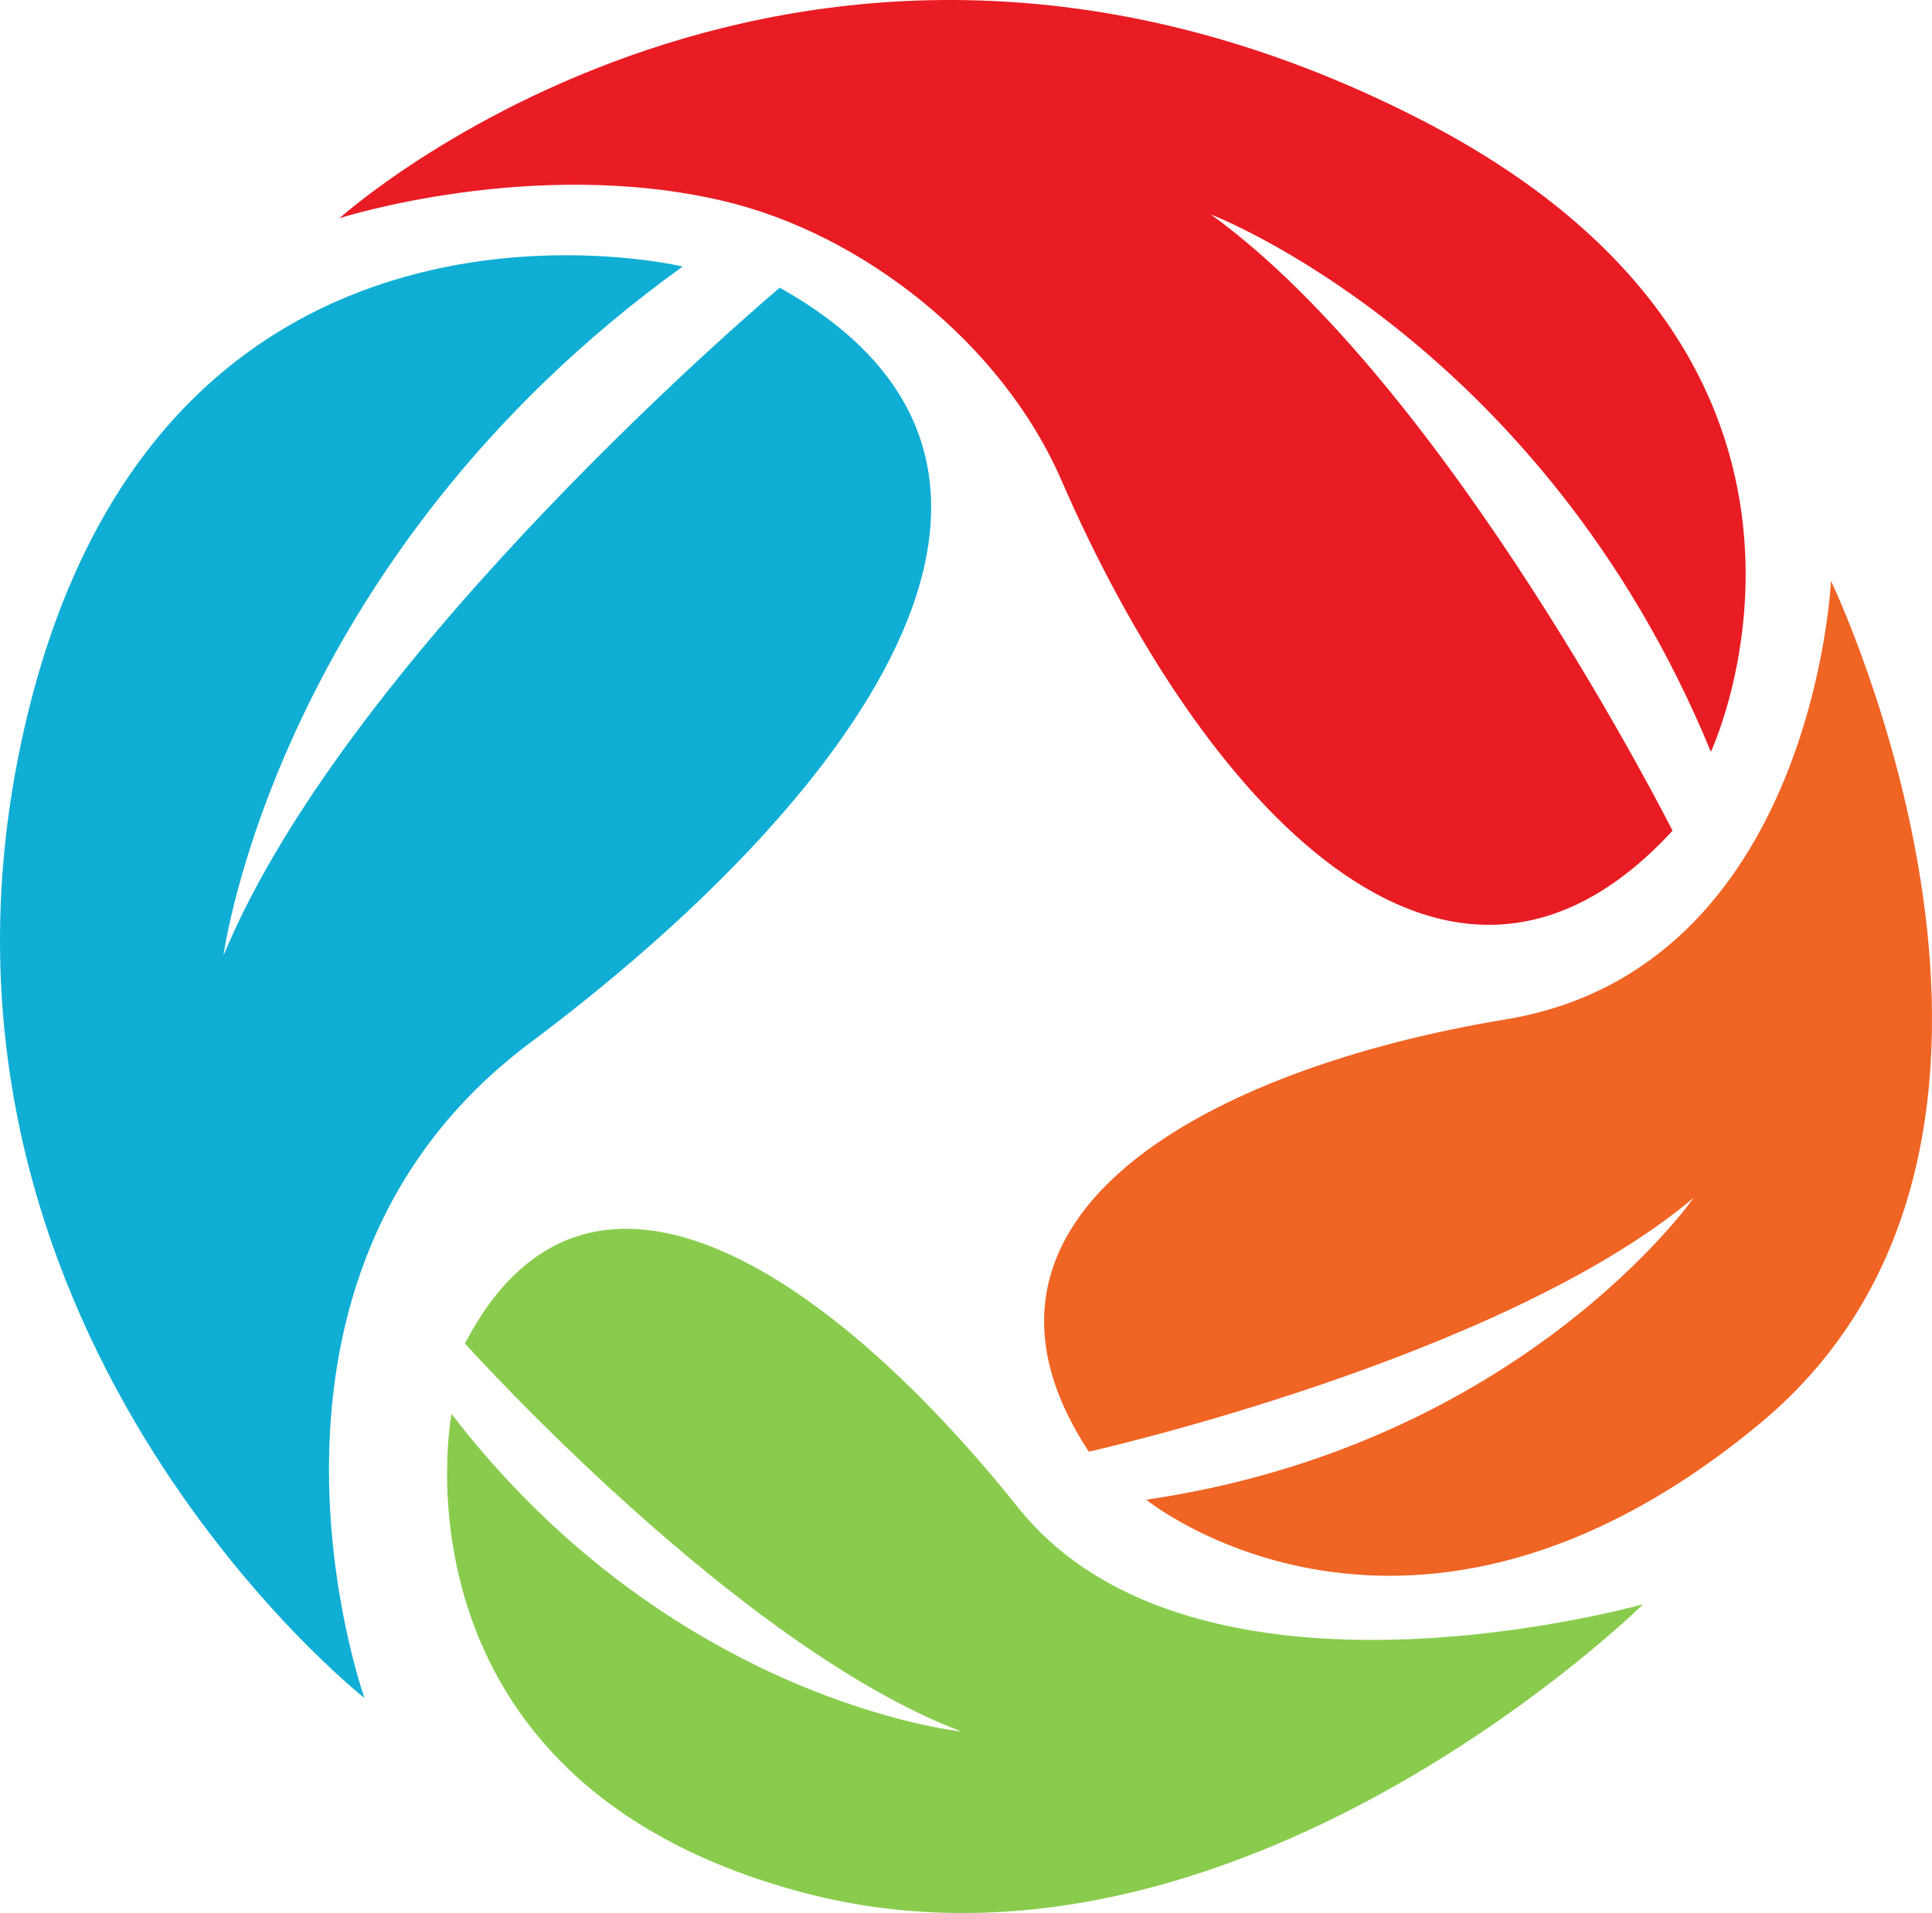 <svg version="1.1" id="图层_1" x="0px" y="0px" width="200px" height="198.084px" viewBox="0 0 200 198.084" enable-background="new 0 0 200 198.084" xml:space="preserve" xmlns="http://www.w3.org/2000/svg" xmlns:xlink="http://www.w3.org/1999/xlink" xmlns:xml="http://www.w3.org/XML/1998/namespace">
  <path fill="#10AED5" d="M37.733,175.824c0,0-15.501-43.402,17.148-67.851c32.648-24.445,59.84-59.161,25.834-78.182
	c0,0-44.436,37.396-57.579,69.141c0,0,5.393-40.981,47.536-71.336c0,0-54.35-13.014-68.171,47.891
	C-11.482,137.072,37.733,175.824,37.733,175.824z" class="color c1"/>
  <path fill="#89CC4D" d="M170.104,166.103c0,0-46.244,13.111-64.715-10.012c-18.473-23.121-44.21-42.045-57.257-16.986
	c0,0,28.095,31.357,51.378,40.174c0,0-29.807-3.004-52.767-32.875c0,0-7.331,37.979,36.427,49.57
	C127.896,207.794,170.104,166.103,170.104,166.103z" class="color c2"/>
  <path fill="#F06424" d="M189.544,60.148c0,0-1.81,40.14-33.683,45.404c-30.389,5.006-59.291,20.184-43.144,44.76
	c0,0,42.755-9.592,62.616-26.287c0,0-17.857,25.576-56.675,31.261c0,0,27.288,22.187,63.554-7.911
	C217.382,118.147,189.544,60.148,189.544,60.148z" class="color c3"/>
  <path fill="#E91C23" d="M35.149,22.591c0,0,19.957-6.394,39.624-1.809c14.532,3.391,28.935,14.791,35.071,28.87
	c14.402,33.166,39.914,61.777,63.295,36.363c0,0-23.154-45.986-47.795-63.812c0,0,34.23,13.046,51.768,55.642
	c0,0,18.988-40.464-30.293-65.588C82.814-20.424,35.149,22.591,35.149,22.591z" class="color c4"/>
</svg>